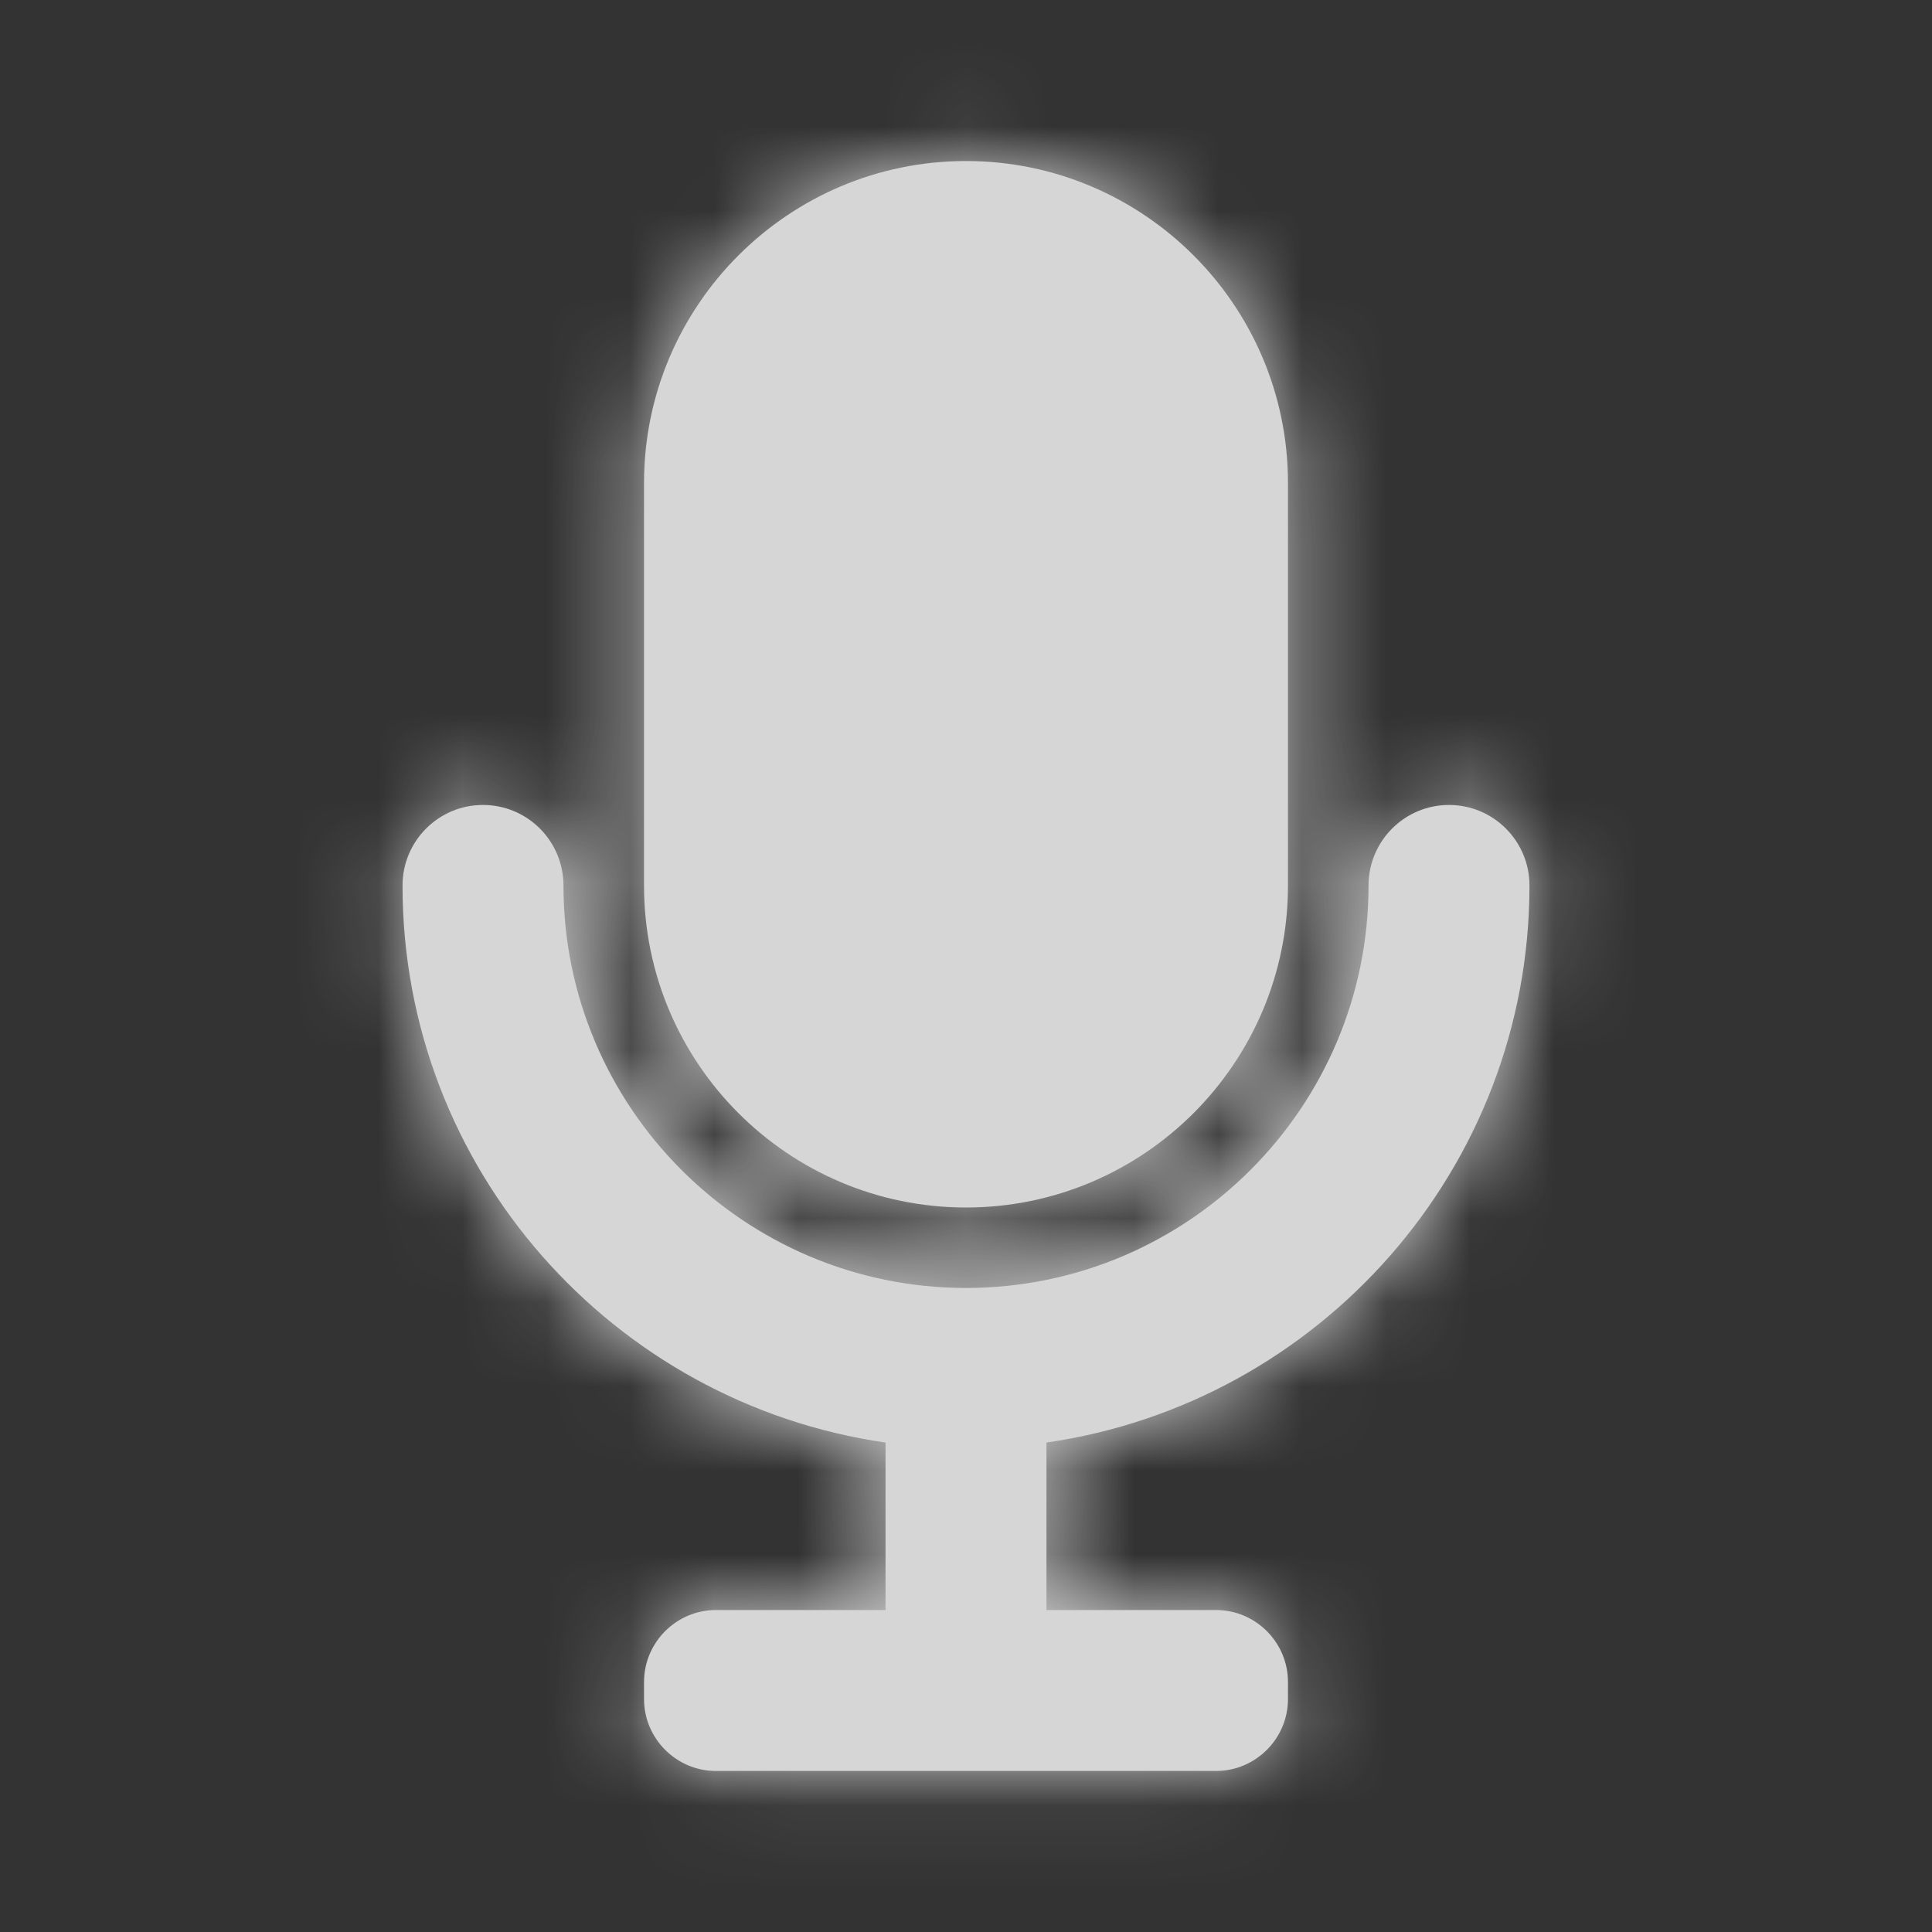 <svg width="23" height="23" viewBox="0 0 23 23" fill="none" xmlns="http://www.w3.org/2000/svg">
<rect x="0" y="0" width="23" height="23" fill="#333333" stroke="none"/>
<g opacity="0.8">
<path fill-rule="evenodd" clip-rule="evenodd" d="M15.333 10.542C15.333 12.656 13.614 14.375 11.5 14.375C9.386 14.375 7.667 12.656 7.667 10.542V5.75C7.667 3.636 9.386 1.917 11.5 1.917C13.614 1.917 15.333 3.636 15.333 5.75V10.542ZM17.25 9.583C17.78 9.583 18.208 10.013 18.208 10.542C18.208 13.915 15.704 16.706 12.458 17.173V19.167H14.476C14.948 19.167 15.333 19.552 15.333 20.024V20.226C15.333 20.698 14.948 21.083 14.476 21.083H8.524C8.052 21.083 7.667 20.698 7.667 20.226V20.024C7.667 19.552 8.052 19.167 8.524 19.167H10.542V17.173C7.296 16.706 4.792 13.915 4.792 10.542C4.792 10.013 5.22 9.583 5.75 9.583C6.28 9.583 6.708 10.013 6.708 10.542C6.708 13.184 8.858 15.333 11.5 15.333C14.142 15.333 16.292 13.184 16.292 10.542C16.292 10.013 16.72 9.583 17.25 9.583Z" fill="white"/>
<mask id="mask0_1_1404" style="mask-type:luminance" maskUnits="userSpaceOnUse" x="4" y="1" width="15" height="21">
<path fill-rule="evenodd" clip-rule="evenodd" d="M15.333 10.542C15.333 12.656 13.614 14.375 11.5 14.375C9.386 14.375 7.667 12.656 7.667 10.542V5.75C7.667 3.636 9.386 1.917 11.5 1.917C13.614 1.917 15.333 3.636 15.333 5.75V10.542ZM17.25 9.583C17.78 9.583 18.208 10.013 18.208 10.542C18.208 13.915 15.704 16.706 12.458 17.173V19.167H14.476C14.948 19.167 15.333 19.552 15.333 20.024V20.226C15.333 20.698 14.948 21.083 14.476 21.083H8.524C8.052 21.083 7.667 20.698 7.667 20.226V20.024C7.667 19.552 8.052 19.167 8.524 19.167H10.542V17.173C7.296 16.706 4.792 13.915 4.792 10.542C4.792 10.013 5.22 9.583 5.75 9.583C6.28 9.583 6.708 10.013 6.708 10.542C6.708 13.184 8.858 15.333 11.5 15.333C14.142 15.333 16.292 13.184 16.292 10.542C16.292 10.013 16.72 9.583 17.25 9.583Z" fill="white"/>
</mask>
<g mask="url(#mask0_1_1404)">
<rect width="23" height="23" fill="white"/>
</g>
</g>
</svg>

